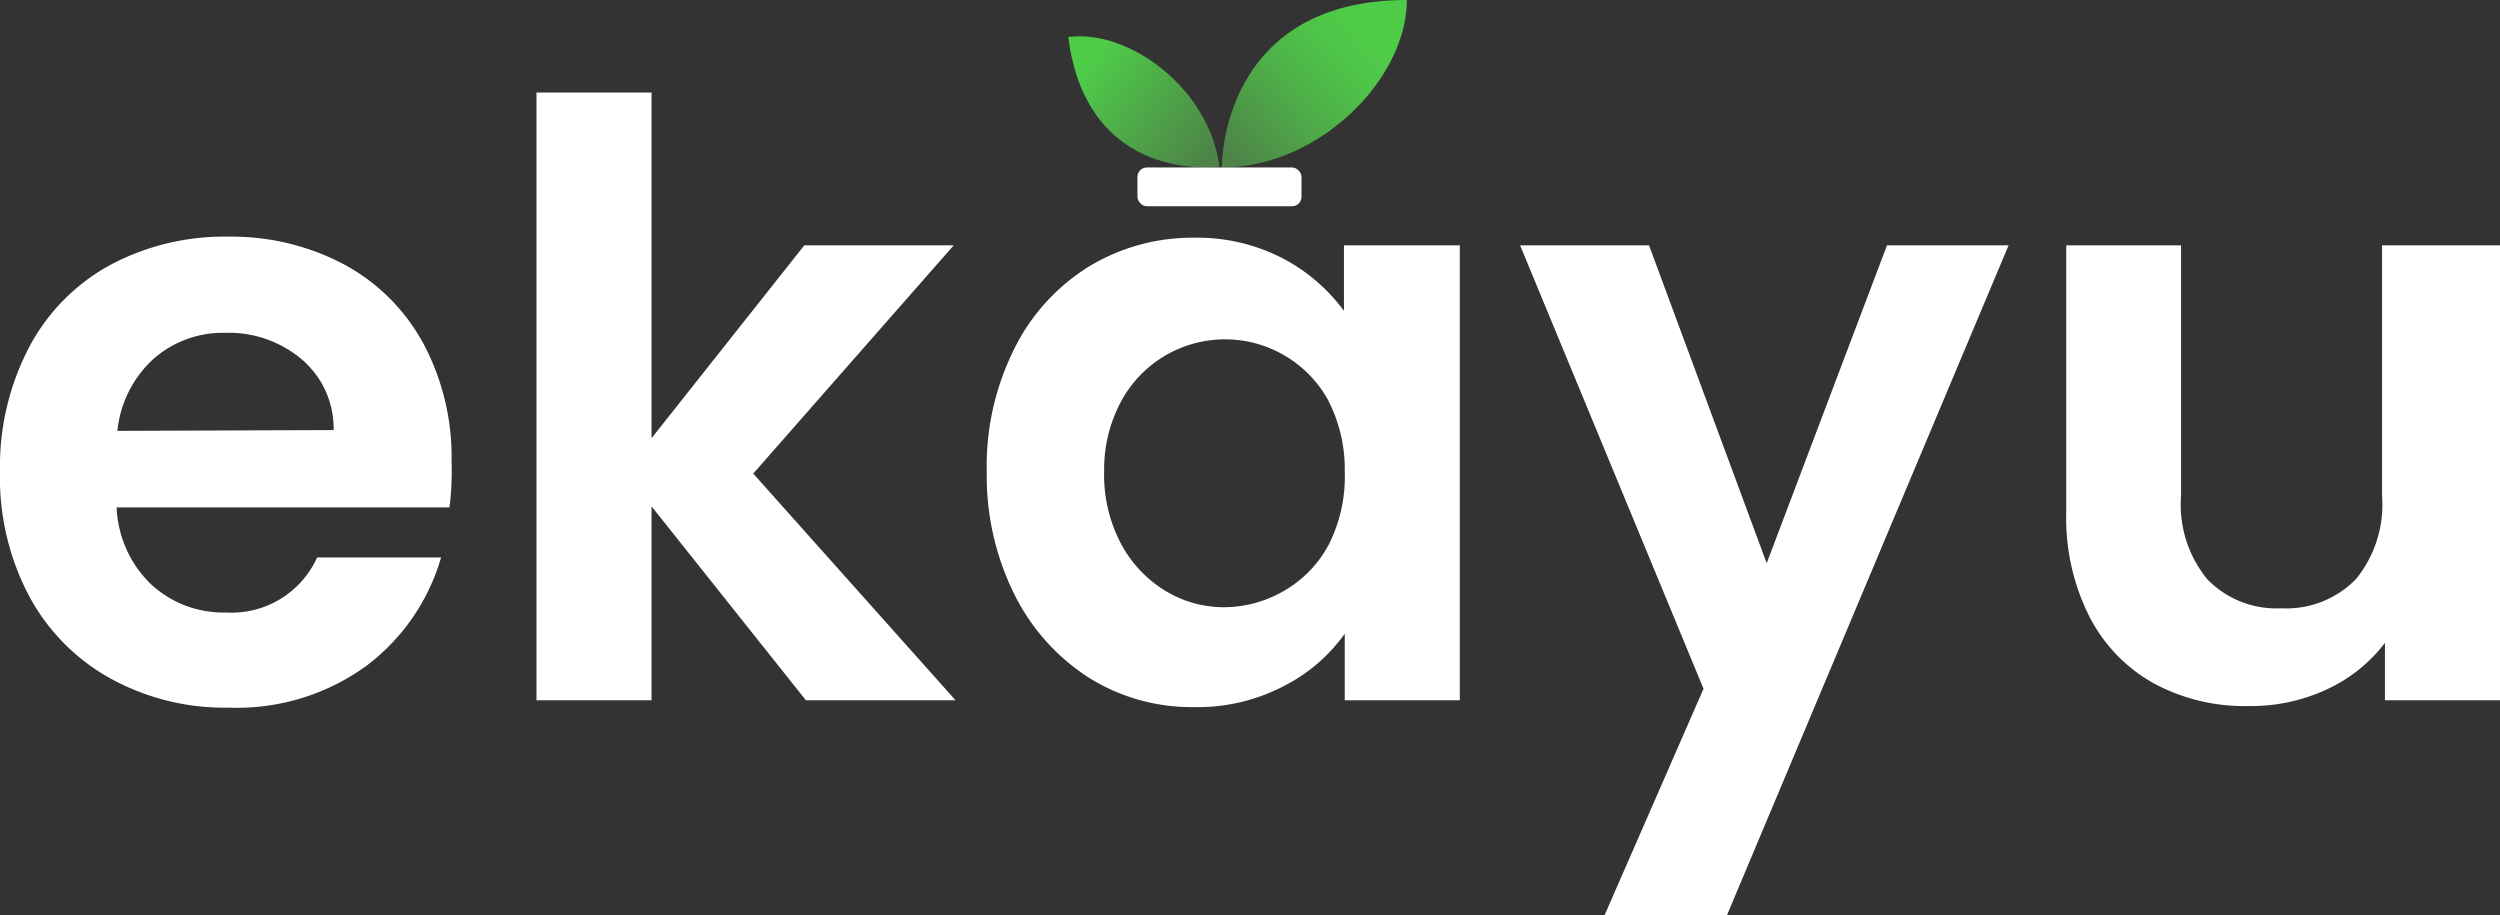 <svg xmlns="http://www.w3.org/2000/svg" xmlns:xlink="http://www.w3.org/1999/xlink" viewBox="0 0 95.39 34.93"><rect x="0" y="0" width="95.39" height="34.93" fill="#333333" stroke="none"/><defs><style>.cls-1{fill:#fff;}.cls-2{fill:url(#linear-gradient);}.cls-3{fill:url(#linear-gradient-2);}</style><linearGradient id="linear-gradient" x1="46.94" y1="5.96" x2="52.1" y2="1.11" gradientUnits="userSpaceOnUse"><stop offset="0" stop-color="#4e8448"/><stop offset="0.42" stop-color="#4ea948"/><stop offset="0.78" stop-color="#4ec348"/><stop offset="1" stop-color="#4ecc48"/></linearGradient><linearGradient id="linear-gradient-2" x1="41.54" y1="2.37" x2="46.03" y2="6.01" gradientUnits="userSpaceOnUse"><stop offset="0" stop-color="#4ecc48"/><stop offset="1" stop-color="#4e8448"/></linearGradient></defs><g id="Layer_2" data-name="Layer 2"><g id="Layer_1-2" data-name="Layer 1"><path class="cls-1" d="M17.15,19.36H4.45A4.31,4.31,0,0,0,5.77,22.3a4.05,4.05,0,0,0,2.85,1.07,3.58,3.58,0,0,0,3.48-2.1h4.73A7.92,7.92,0,0,1,14,25.39,8.4,8.4,0,0,1,8.71,27a9,9,0,0,1-4.49-1.11,7.8,7.8,0,0,1-3.11-3.15A9.66,9.66,0,0,1,0,18a9.81,9.81,0,0,1,1.1-4.73,7.62,7.62,0,0,1,3.07-3.14,9.22,9.22,0,0,1,4.54-1.1,9.17,9.17,0,0,1,4.44,1.07,7.49,7.49,0,0,1,3,3,9.19,9.19,0,0,1,1.08,4.5A11,11,0,0,1,17.15,19.36Zm-4.42-2.95A3.46,3.46,0,0,0,11.5,13.7a4.31,4.31,0,0,0-2.91-1,4,4,0,0,0-2.74,1,4.29,4.29,0,0,0-1.37,2.74Z"/><path class="cls-1" d="M30.75,26.72l-5.89-7.4v7.4H20.47V3.53h4.39V16.72l5.83-7.36h5.7l-7.65,8.71,7.72,8.65Z"/><path class="cls-1" d="M38.7,13.31a7.7,7.7,0,0,1,2.85-3.14,7.6,7.6,0,0,1,4-1.1,7.11,7.11,0,0,1,3.4.79,6.86,6.86,0,0,1,2.33,2V9.36h4.42V26.72H51.31V24.18a6.42,6.42,0,0,1-2.33,2,7.09,7.09,0,0,1-3.43.8,7.38,7.38,0,0,1-4-1.12,8,8,0,0,1-2.85-3.19A10.18,10.18,0,0,1,37.65,18,10,10,0,0,1,38.7,13.31Zm12,2a4.5,4.5,0,0,0-7.92,0A5.47,5.47,0,0,0,42.13,18a5.6,5.6,0,0,0,.64,2.74,4.67,4.67,0,0,0,1.69,1.8,4.3,4.3,0,0,0,2.25.63A4.58,4.58,0,0,0,49,22.54a4.44,4.44,0,0,0,1.7-1.76A5.72,5.72,0,0,0,51.31,18,5.69,5.69,0,0,0,50.69,15.3Z"/><path class="cls-1" d="M76.64,9.36,65.89,34.93H61.22L65,26.28,58,9.36h4.92l4.49,12.13L72,9.36Z"/><path class="cls-1" d="M95.39,9.36V26.72H91V24.53a5.87,5.87,0,0,1-2.21,1.77,6.86,6.86,0,0,1-3,.64,7.29,7.29,0,0,1-3.6-.86,6.09,6.09,0,0,1-2.46-2.54,8.35,8.35,0,0,1-.89-4V9.36h4.38v9.56a4.49,4.49,0,0,0,1,3.18,3.67,3.67,0,0,0,2.82,1.11,3.71,3.71,0,0,0,2.85-1.11,4.49,4.49,0,0,0,1-3.18V9.36Z"/><path class="cls-2" d="M46.62,6.39S46.53,0,53.68,0C53.68,3,50.35,6.39,46.62,6.39Z"/><path class="cls-3" d="M46.53,6.36s-5.05.71-5.77-4.95C43.11,1.11,46.15,3.4,46.53,6.36Z"/><rect class="cls-1" x="43.4" y="6.39" width="6.26" height="1.48" rx="0.36"/></g></g></svg>